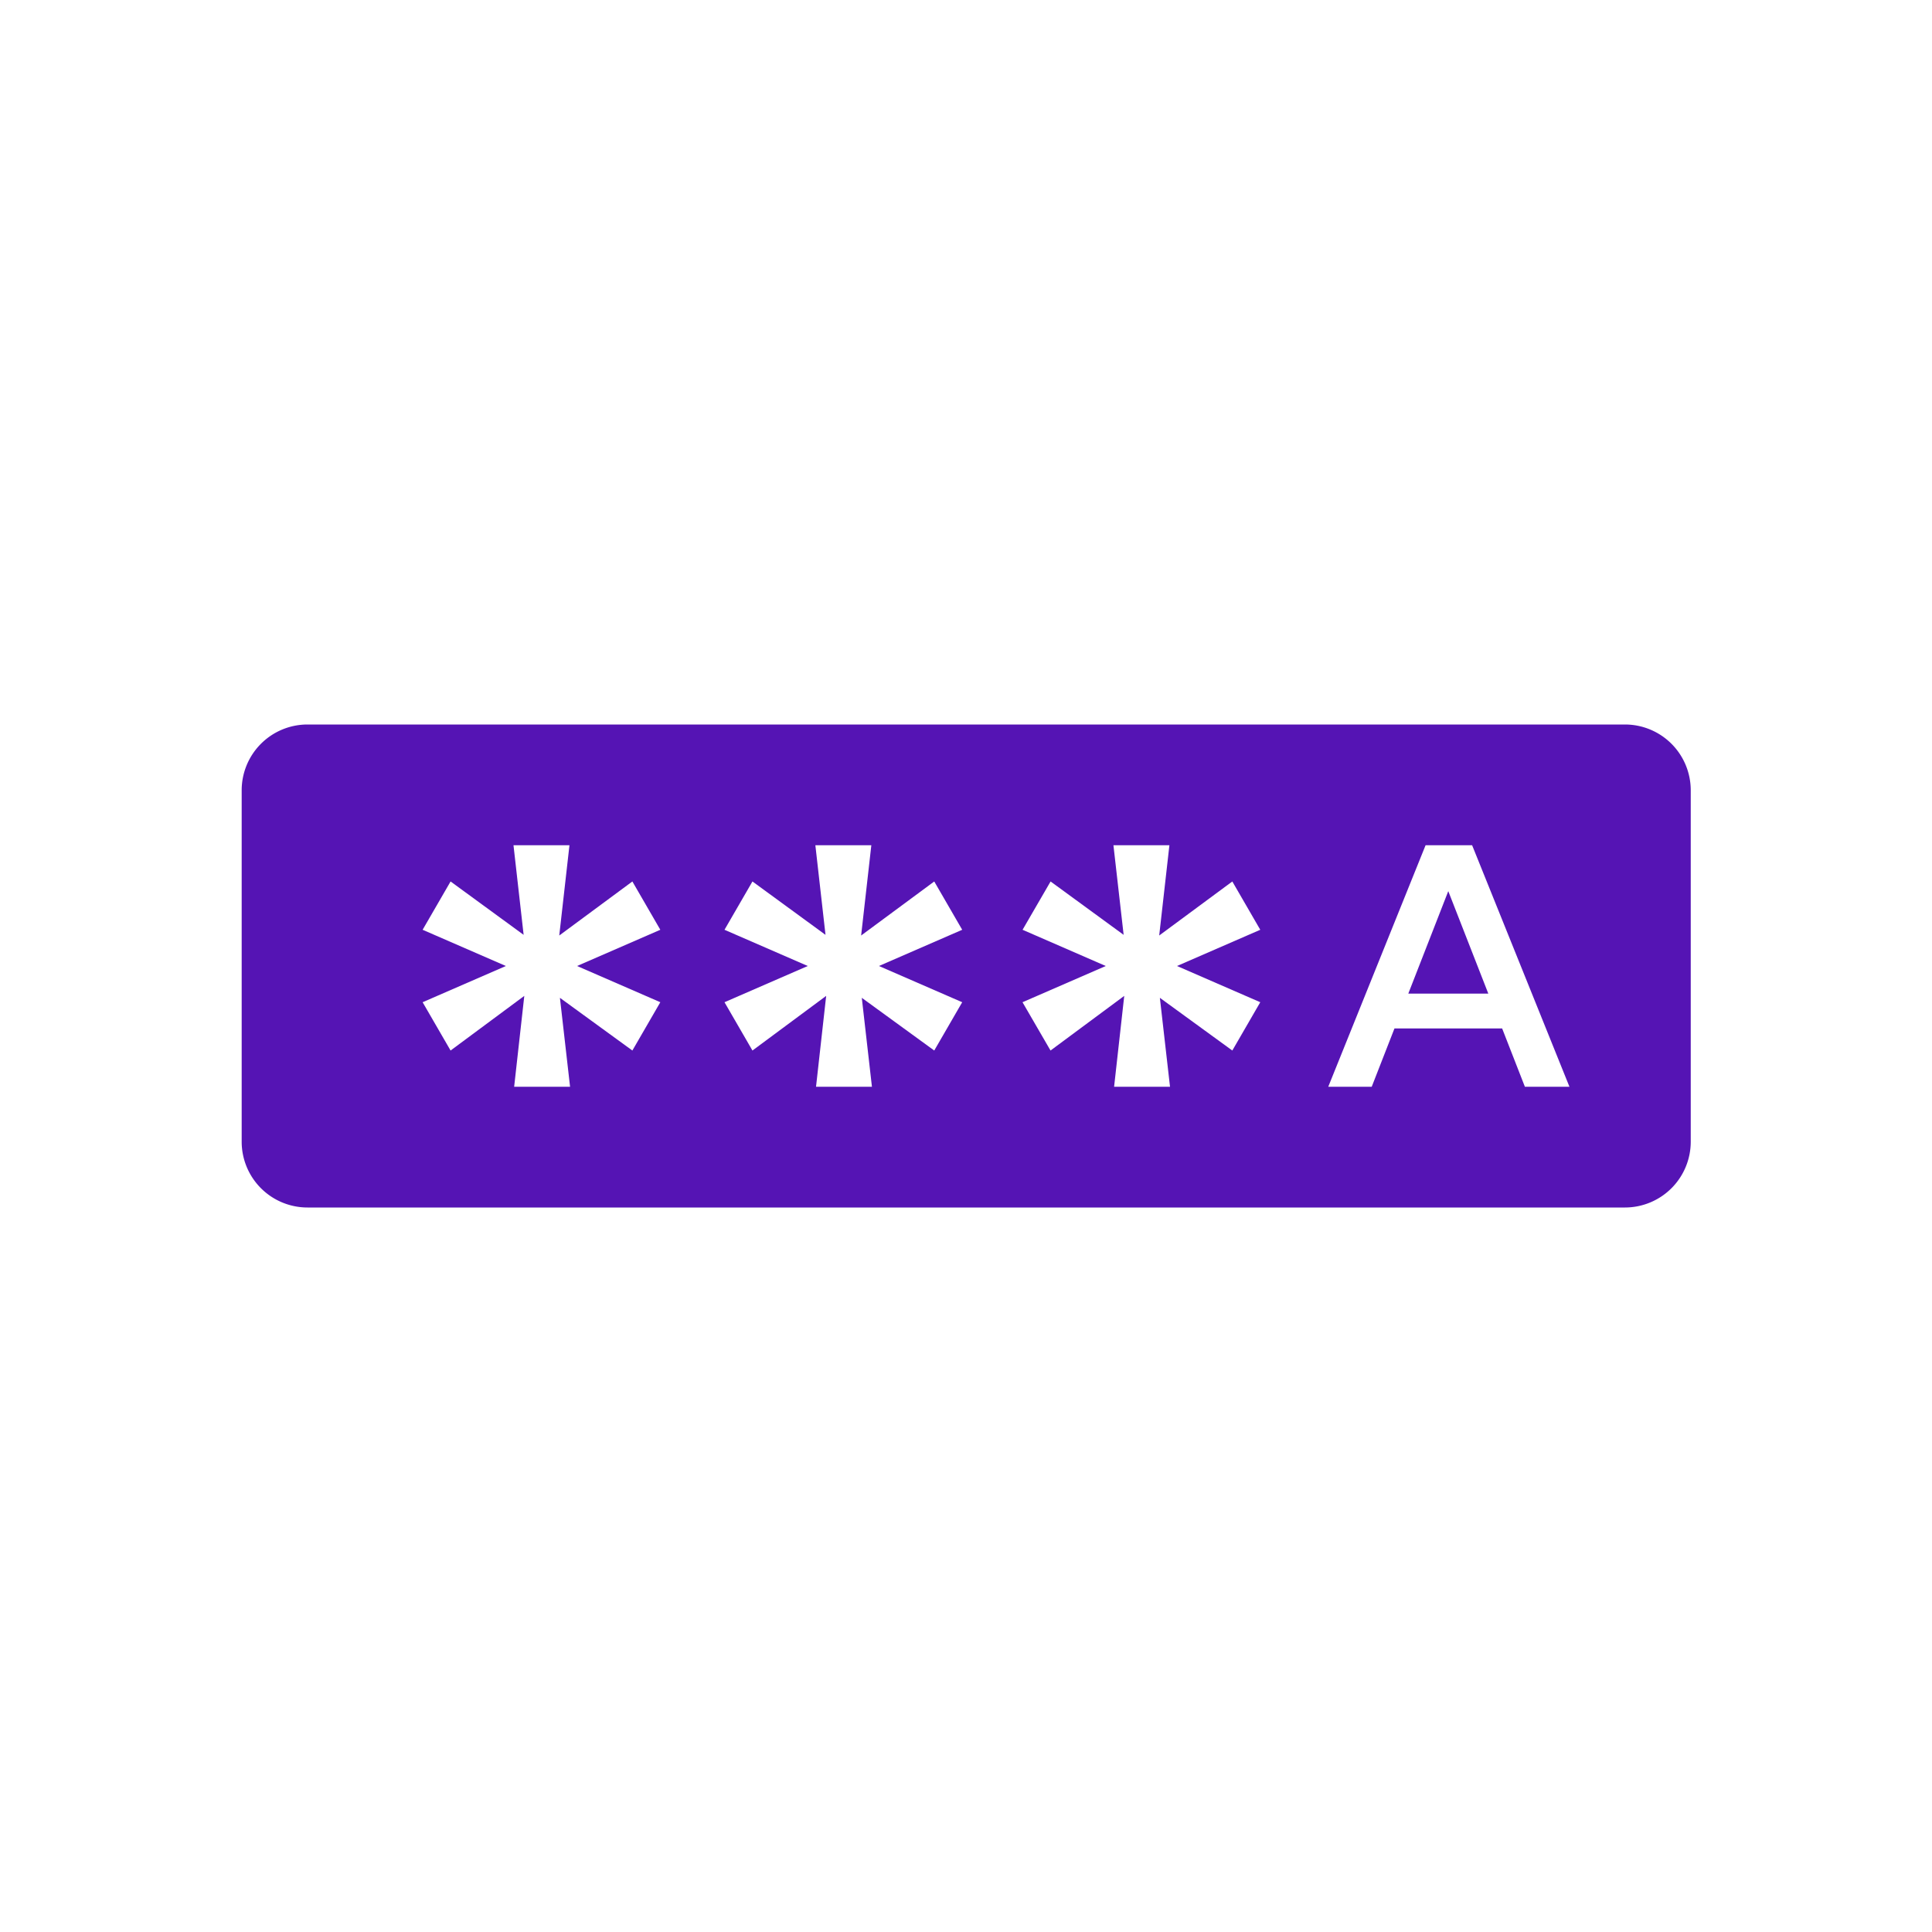 <svg id="Icons" xmlns="http://www.w3.org/2000/svg" viewBox="0 0 32 32"><defs><style>.cls-1{fill:#5514b4;}</style></defs><polygon class="cls-1" points="23.326 16.457 24.651 16.457 23.988 14.76 23.326 16.457"/><path class="cls-1" d="M26.915,12H5.092a1.09,1.09,0,0,0-1.089,1.089v5.822A1.09,1.09,0,0,0,5.092,20H26.915a1.09,1.09,0,0,0,1.089-1.089V13.089A1.09,1.09,0,0,0,26.915,12ZM10.937,16.6,10.474,17.4l-1.2-.873L9.442,18h-.926l.168-1.505L7.463,17.4,7,16.6l1.379-.6L7,15.4,7.463,14.6l1.21.884L8.505,14H9.432l-.169,1.495L10.474,14.6l.463.8-1.379.6Zm5,0L15.474,17.4l-1.2-.873L14.442,18h-.926l.168-1.505-1.221.905L12,16.6l1.379-.6L12,15.4,12.463,14.6l1.21.884L13.505,14h.927l-.169,1.495L15.474,14.6l.463.8-1.379.6Zm4.937,0L20.411,17.4l-1.2-.873L19.379,18h-.926l.168-1.505-1.221.905-.464-.8,1.379-.6L16.937,15.4l.464-.8,1.21.884L18.442,14h.927l-.169,1.495L20.411,14.6l.463.8-1.379.6ZM25.257,18l-.377-.966H23.097L22.72,18H22l1.612-4h.771l1.612,4Z"/></svg>